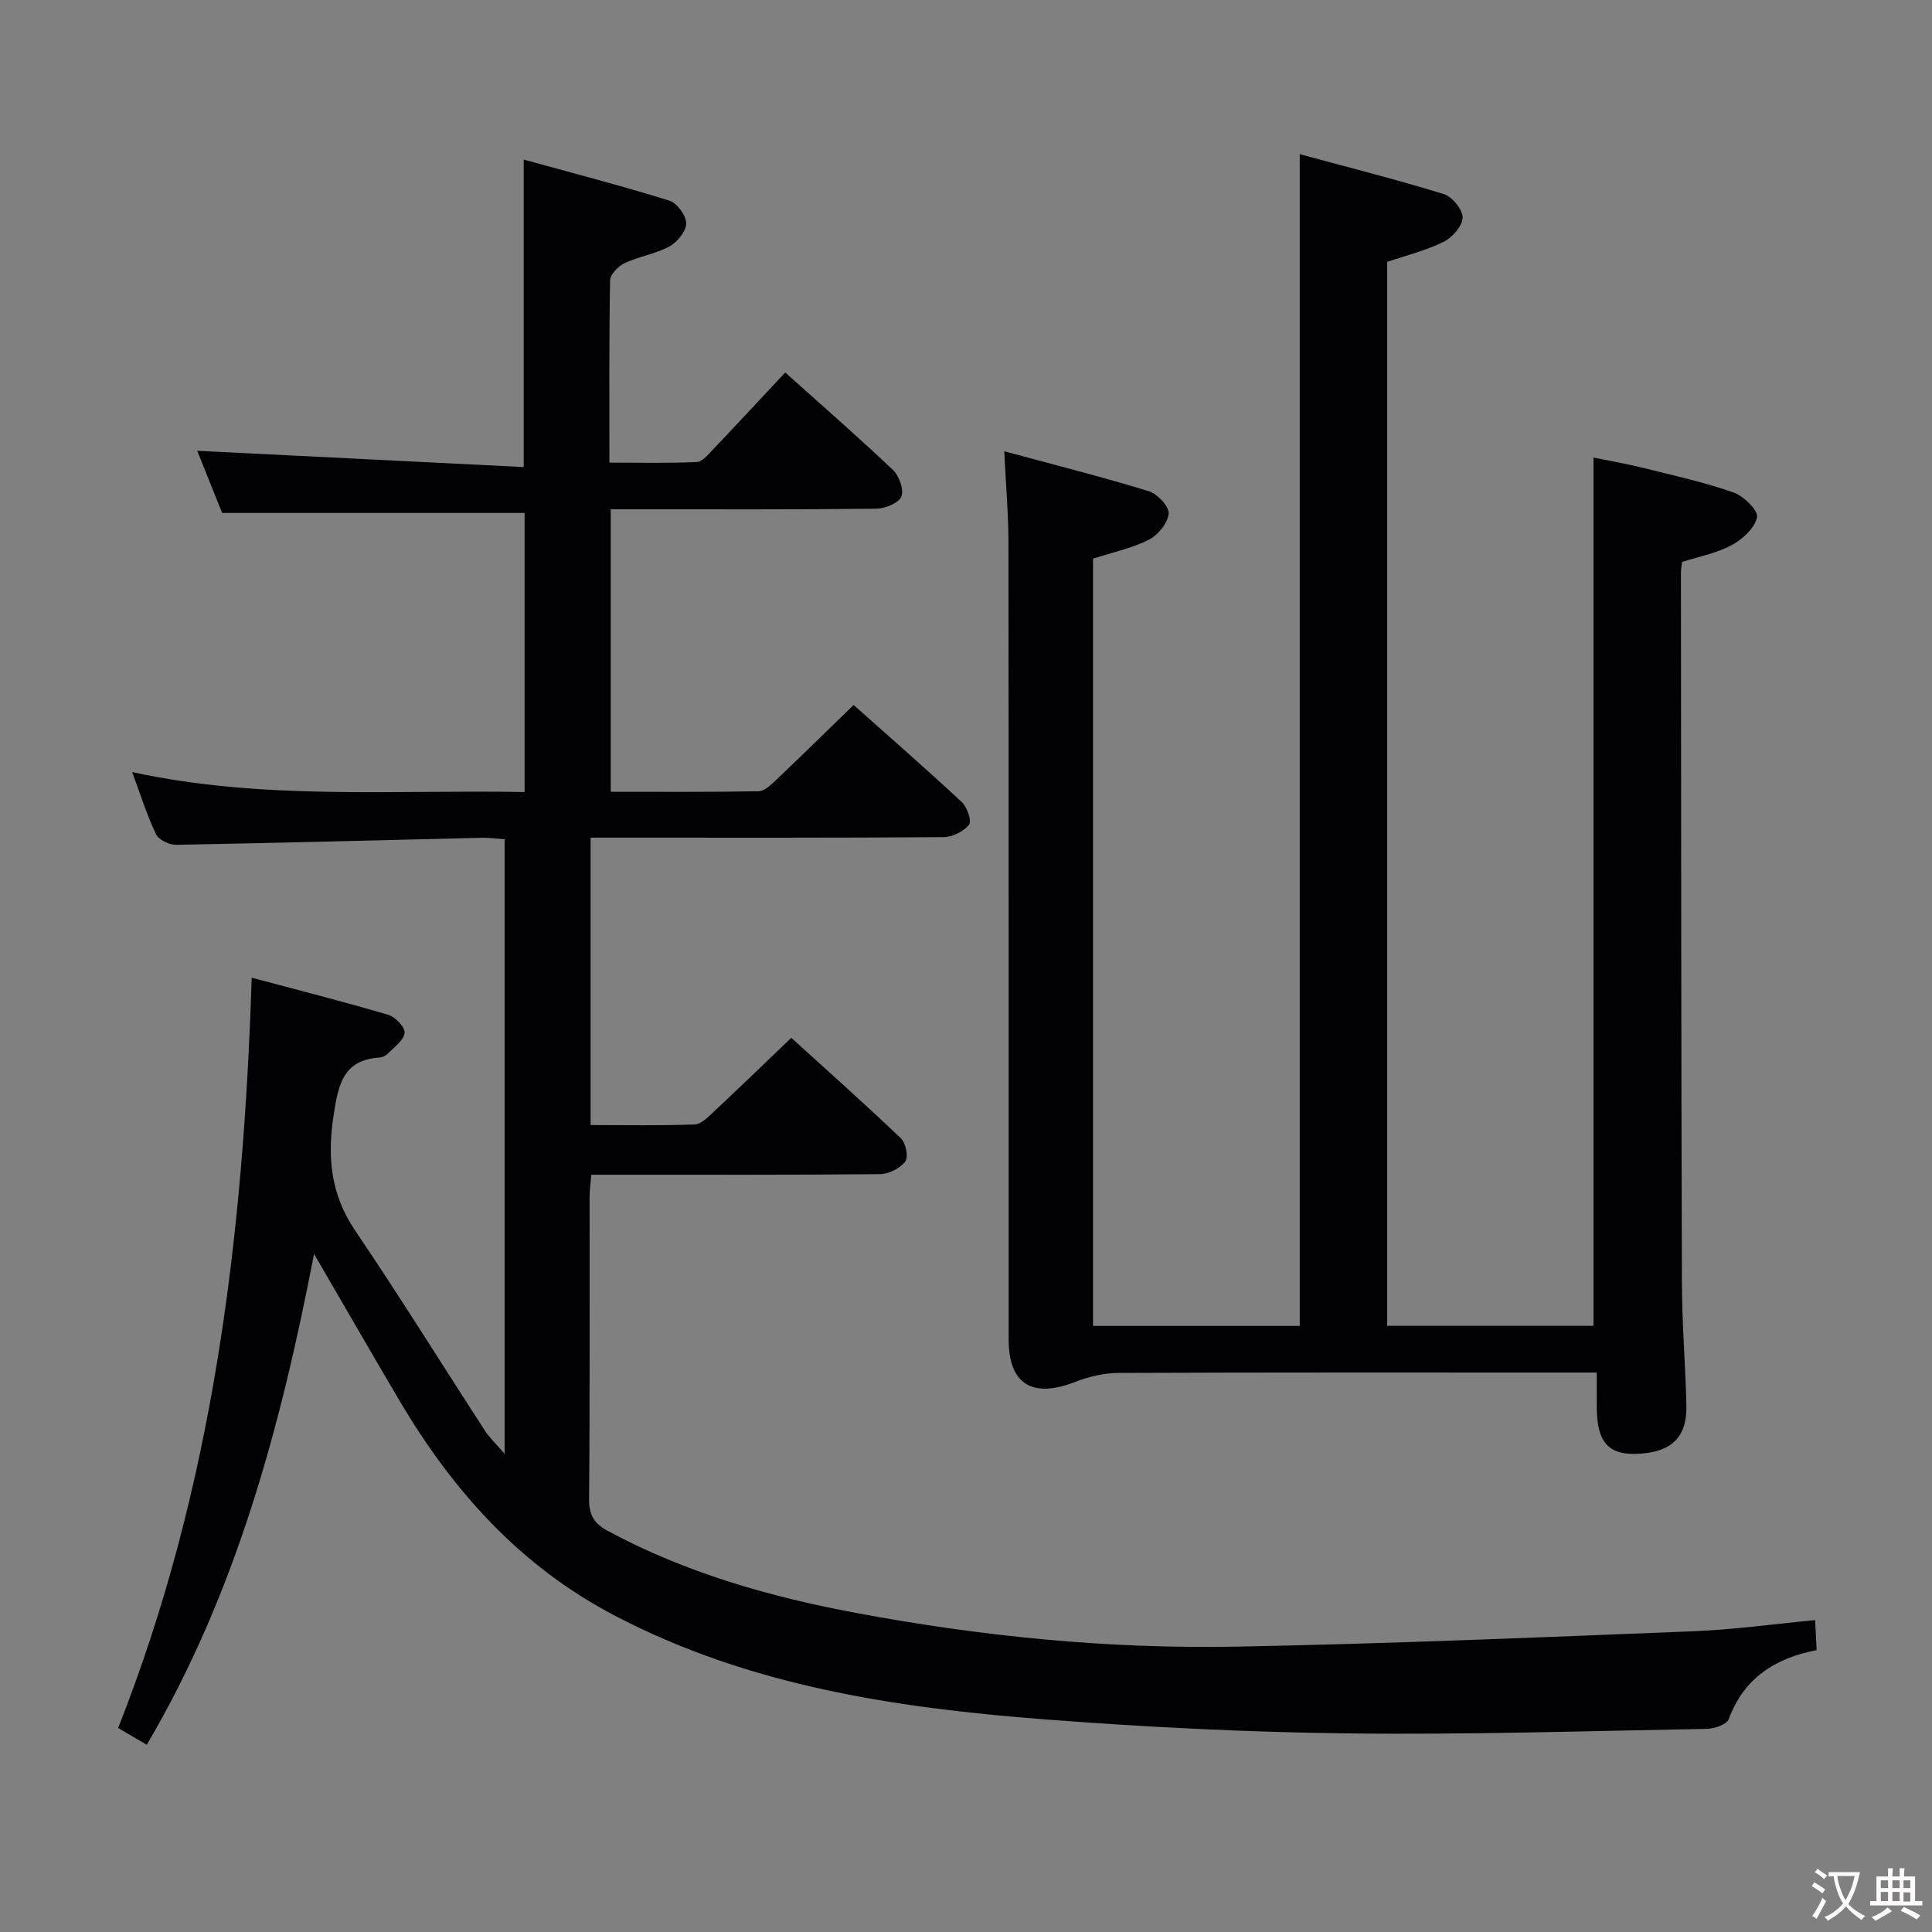 <svg enable-background="new 0 0 400 400" viewBox="0 0 400 400" xmlns="http://www.w3.org/2000/svg"><rect x="0" y="0" width="400" height="400" fill="#808080" stroke="none"/><path d="m30.39 361.24c-1.86-1.09-3.67-2.15-5.93-3.48 19.64-49.69 25.94-101.57 27.65-155.34 9.71 2.59 19.07 4.97 28.32 7.7 1.44.43 3.48 2.61 3.34 3.73-.2 1.56-2.16 2.94-3.47 4.29-.43.44-1.17.78-1.79.82-7.46.51-8.45 5.57-9.41 11.75-1.37 8.76-.69 16.52 4.45 24.1 9.23 13.62 17.9 27.61 26.86 41.41.95 1.47 2.28 2.7 4.07 4.78 0-42.9 0-84.77 0-127.23-1.49-.11-3.08-.35-4.66-.32-21.12.5-42.24 1.08-63.36 1.46-1.42.03-3.6-1.04-4.16-2.2-1.86-3.86-3.13-8-4.94-12.86 27.21 5.9 54.11 3.64 81.25 4.13 0-19.56 0-38.65 0-57.78-20.53 0-41.07 0-62.62 0-1.54-3.83-3.47-8.66-5.16-12.87 22.53 1.12 44.97 2.24 67.6 3.37 0-21.75 0-42.13 0-63.66 10.21 2.82 20.25 5.42 30.14 8.49 1.59.49 3.49 3.08 3.5 4.71s-1.84 3.89-3.47 4.78c-2.87 1.56-6.31 2.06-9.29 3.46-1.32.62-2.98 2.34-3 3.59-.22 12.31-.14 24.63-.14 37.71 6.22 0 12.15.15 18.06-.12 1.18-.05 2.41-1.57 3.41-2.62 4.93-5.18 9.79-10.43 14.93-15.92 7.55 6.77 15.07 13.31 22.29 20.16 1.29 1.23 2.34 4.12 1.76 5.52-.57 1.36-3.36 2.5-5.19 2.52-16.33.19-32.66.11-48.99.12-1.94 0-3.89 0-5.99 0v58.49c10.39 0 20.5.08 30.61-.11 1.22-.02 2.57-1.33 3.6-2.31 5.3-5.04 10.53-10.16 16.07-15.55 7.39 6.58 15.02 13.23 22.42 20.12 1.1 1.03 2.07 3.96 1.48 4.68-1.15 1.39-3.44 2.55-5.27 2.56-22.33.17-44.66.11-66.99.11-1.95 0-3.91 0-6.09 0v59.5c7.32 0 14.43.14 21.53-.12 1.36-.05 2.81-1.56 3.98-2.65 5.22-4.88 10.36-9.86 16.04-15.29 7.39 6.71 15.17 13.63 22.7 20.81 1.01.97 1.59 3.9.9 4.8-1.09 1.41-3.41 2.59-5.22 2.61-18 .19-35.99.11-53.99.12-1.81 0-3.61 0-5.8 0-.14 1.79-.35 3.22-.35 4.65-.02 20.83.08 41.66-.11 62.49-.03 3.33 1.08 5.1 3.88 6.61 16.13 8.68 33.47 13.63 51.34 16.97 26.05 4.88 52.36 7.5 78.85 6.99 31.57-.6 63.12-1.94 94.67-3.19 8.26-.33 16.49-1.49 25.1-2.3.11 2.2.2 3.98.31 6.21-8.51 1.63-15.05 5.75-18.2 14.3-.41 1.1-2.96 1.97-4.53 2-24.8.45-49.61 1.24-74.41.94-20.94-.25-41.9-1.3-62.78-2.91-30.74-2.38-61.03-6.88-88.94-21.49-19.6-10.25-33.55-25.87-44.57-44.55-5.73-9.71-11.36-19.49-17.66-30.32-6.94 35.93-16.14 70.2-34.63 101.63z" fill="#010103"/><path d="m330.59 284.17c-2.45 0-4.24 0-6.02 0-30.99 0-61.98-.05-92.98.08-3.03.01-6.22.78-9.07 1.89-8.81 3.42-13.69.43-13.69-8.82-.01-54.99.02-109.97-.04-164.96-.01-5.95-.53-11.9-.87-18.93 10.35 2.8 20.2 5.29 29.91 8.26 1.79.55 4.26 3.17 4.13 4.63-.17 1.96-2.19 4.46-4.09 5.42-3.5 1.77-7.48 2.6-11.57 3.92v158.86h42.8c0-80.53 0-161.05 0-242.6 9.91 2.69 19.94 5.22 29.81 8.26 1.74.54 3.94 3.21 3.91 4.87-.03 1.74-2.14 4.13-3.94 5.02-3.67 1.81-7.74 2.81-11.68 4.15v220.28h42.71c0-59.64 0-119.32 0-179.76 3.09.63 6.74 1.25 10.32 2.14 6.27 1.55 12.6 2.96 18.68 5.08 2.09.73 5.14 3.74 4.86 5.12-.45 2.23-2.98 4.57-5.21 5.77-3.15 1.69-6.83 2.38-10.31 3.5-.1.84-.23 1.5-.23 2.15.04 48.99.05 97.97.2 146.96.02 8.48.72 16.95.93 25.43.17 6.82-3.22 9.95-10.57 10.12-5.64.13-7.93-2.58-7.98-9.45-.02-2.31-.01-4.59-.01-7.39z" fill="#010103"/><g fill="#fcfafa"><path d="m377.9 391.2c-.2.3-.4.5-.6.8-.7-.6-1.4-1-2.2-1.5.2-.3.4-.5.5-.8.6.4 1.4.8 2.3 1.5zm-1.8 6.1c-.2-.2-.5-.4-.9-.6.4-.6.8-1.2 1.2-1.9s.7-1.3.9-1.9c.3.3.5.5.8.7-.7 1.3-1.4 2.6-2 3.7zm2.2-9c-.3.3-.5.5-.6.8-.6-.6-1.3-1.1-2-1.5.3-.3.5-.5.6-.7.6.5 1.3.9 2 1.4zm.3.2v-.9h2 4.5c-.3 1.3-.6 2.5-1 3.6s-.9 2.1-1.4 3c.4.5 1 1 1.6 1.4s1.2.8 1.9 1.1c-.3.2-.5.4-.8.8-.4-.3-1-.7-1.6-1.2s-1.2-1.1-1.6-1.6c-.5.6-1.1 1.1-1.7 1.6s-1.4.9-2.1 1.4c-.1-.3-.3-.5-.7-.8.6-.2 1.2-.5 1.9-1s1.4-1.1 2-1.8c-.5-.8-.9-1.6-1.2-2.5s-.6-2-.8-3.2c-.4.1-.7.1-1 .1zm2.5 2.7c.3 1 .7 1.7 1 2.2.3-.5.6-1.1 1-2s.6-1.9.9-3h-3.2-.4c.1.9.3 1.8.7 2.8z"/><path d="m396.5 388.5v1.5 3.6h1.5v.9c-.4 0-1 0-1.7 0h-7.9c-.5 0-.9 0-1.2 0v-.9h1.3v-3.5c0-.7 0-1.2 0-1.6h2.4c0-.8 0-1.4 0-1.7h1c0 .3-.1.8-.1 1.7h1.5c0-.8 0-1.4 0-1.7h1c0 .3-.1.9-.1 1.7zm-8.2 9.2c-.2-.3-.5-.5-.8-.8.8-.3 1.4-.6 1.9-.9s1-.7 1.4-1.1c.3.3.6.5.9.8-1.6 1-2.8 1.6-3.4 2zm2.6-6.8v-1.6h-1.5v1.6zm0 2.7v-1.9h-1.5v1.9zm2.4-2.7v-1.6h-1.5v1.6zm0 2.7v-1.9h-1.5v1.9zm.2 2 .7-.8c.4.2.9.5 1.6.8s1.3.7 1.8 1c-.3.3-.5.5-.8.8-.4-.3-1.5-1-3.3-1.8zm2-4.7v-1.6h-1.4v1.6zm0 2.8v-1.9h-1.4v1.9z"/></g></svg>
